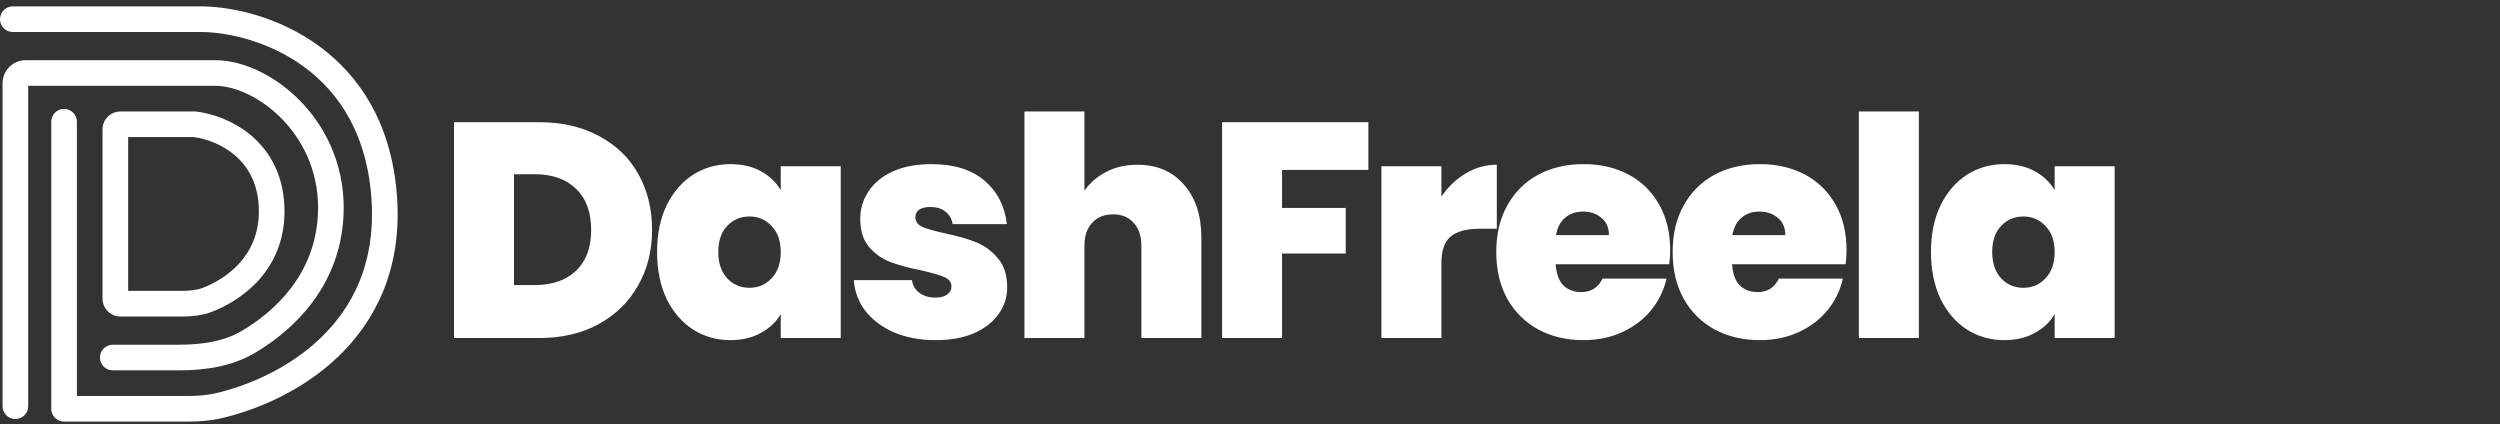 <svg width="784" height="133" viewBox="0 0 784 133" fill="none" xmlns="http://www.w3.org/2000/svg">
<rect x="0" y="0" width="784" height="133" fill="#333333" stroke="none"/>
<path d="M169.16 38.32C176.264 38.32 182.472 39.76 187.784 42.64C193.16 45.456 197.288 49.424 200.168 54.544C203.048 59.664 204.488 65.52 204.488 72.112C204.488 78.64 203.016 84.464 200.072 89.584C197.192 94.704 193.064 98.736 187.688 101.68C182.376 104.56 176.2 106 169.16 106H142.376V38.32H169.16ZM167.72 89.392C173.224 89.392 177.544 87.888 180.68 84.88C183.816 81.872 185.384 77.616 185.384 72.112C185.384 66.544 183.816 62.256 180.68 59.248C177.544 56.176 173.224 54.64 167.72 54.64H161.192V89.392H167.72ZM206.058 79.024C206.058 73.456 207.05 68.592 209.034 64.432C211.082 60.272 213.834 57.072 217.29 54.832C220.81 52.592 224.714 51.472 229.002 51.472C232.714 51.472 235.914 52.208 238.602 53.68C241.29 55.152 243.37 57.136 244.842 59.632V52.144H263.658V106H244.842V98.512C243.37 101.008 241.258 102.992 238.506 104.464C235.818 105.936 232.65 106.672 229.002 106.672C224.714 106.672 220.81 105.552 217.29 103.312C213.834 101.072 211.082 97.872 209.034 93.712C207.05 89.488 206.058 84.592 206.058 79.024ZM244.842 79.024C244.842 75.568 243.882 72.848 241.962 70.864C240.106 68.88 237.802 67.888 235.05 67.888C232.234 67.888 229.898 68.88 228.042 70.864C226.186 72.784 225.258 75.504 225.258 79.024C225.258 82.48 226.186 85.232 228.042 87.28C229.898 89.264 232.234 90.256 235.05 90.256C237.802 90.256 240.106 89.264 241.962 87.28C243.882 85.296 244.842 82.544 244.842 79.024ZM293.484 106.672C288.62 106.672 284.268 105.872 280.428 104.272C276.652 102.608 273.644 100.368 271.404 97.552C269.228 94.672 268.012 91.44 267.756 87.856H285.996C286.252 89.584 287.052 90.928 288.396 91.888C289.74 92.848 291.404 93.328 293.388 93.328C294.924 93.328 296.14 93.008 297.036 92.368C297.932 91.728 298.38 90.896 298.38 89.872C298.38 88.528 297.644 87.536 296.172 86.896C294.7 86.256 292.268 85.552 288.876 84.784C285.036 84.016 281.836 83.152 279.276 82.192C276.716 81.232 274.476 79.664 272.556 77.488C270.7 75.312 269.772 72.368 269.772 68.656C269.772 65.456 270.636 62.576 272.364 60.016C274.092 57.392 276.62 55.312 279.948 53.776C283.34 52.24 287.404 51.472 292.14 51.472C299.18 51.472 304.716 53.2 308.748 56.656C312.78 60.112 315.116 64.656 315.756 70.288H298.764C298.444 68.56 297.676 67.248 296.46 66.352C295.308 65.392 293.74 64.912 291.756 64.912C290.22 64.912 289.036 65.2 288.204 65.776C287.436 66.352 287.052 67.152 287.052 68.176C287.052 69.456 287.788 70.448 289.26 71.152C290.732 71.792 293.1 72.464 296.364 73.168C300.268 74 303.5 74.928 306.06 75.952C308.684 76.976 310.956 78.64 312.876 80.944C314.86 83.184 315.852 86.256 315.852 90.16C315.852 93.296 314.924 96.112 313.068 98.608C311.276 101.104 308.684 103.088 305.292 104.56C301.964 105.968 298.028 106.672 293.484 106.672ZM356.686 51.664C362.83 51.664 367.694 53.744 371.278 57.904C374.926 62 376.75 67.568 376.75 74.608V106H357.934V77.104C357.934 74.032 357.134 71.632 355.534 69.904C353.934 68.112 351.79 67.216 349.102 67.216C346.286 67.216 344.078 68.112 342.478 69.904C340.878 71.632 340.078 74.032 340.078 77.104V106H321.262V34.96H340.078V59.824C341.742 57.392 343.982 55.44 346.798 53.968C349.678 52.432 352.974 51.664 356.686 51.664ZM429.123 38.32V53.296H402.051V65.2H422.019V79.504H402.051V106H383.235V38.32H429.123ZM452.023 61.648C454.135 58.576 456.695 56.144 459.703 54.352C462.711 52.56 465.943 51.664 469.399 51.664V71.728H464.119C460.023 71.728 456.983 72.528 454.999 74.128C453.015 75.728 452.023 78.512 452.023 82.48V106H433.207V52.144H452.023V61.648ZM523.761 78.448C523.761 79.92 523.665 81.392 523.473 82.864H487.857C488.049 85.808 488.849 88.016 490.257 89.488C491.729 90.896 493.585 91.6 495.825 91.6C498.961 91.6 501.201 90.192 502.545 87.376H522.609C521.777 91.088 520.145 94.416 517.713 97.36C515.345 100.24 512.337 102.512 508.689 104.176C505.041 105.84 501.009 106.672 496.593 106.672C491.281 106.672 486.545 105.552 482.385 103.312C478.289 101.072 475.057 97.872 472.689 93.712C470.385 89.552 469.233 84.656 469.233 79.024C469.233 73.392 470.385 68.528 472.689 64.432C474.993 60.272 478.193 57.072 482.289 54.832C486.449 52.592 491.217 51.472 496.593 51.472C501.905 51.472 506.609 52.56 510.705 54.736C514.801 56.912 518.001 60.048 520.305 64.144C522.609 68.176 523.761 72.944 523.761 78.448ZM504.561 73.744C504.561 71.44 503.793 69.648 502.257 68.368C500.721 67.024 498.801 66.352 496.497 66.352C494.193 66.352 492.305 66.992 490.833 68.272C489.361 69.488 488.401 71.312 487.953 73.744H504.561ZM579.077 78.448C579.077 79.92 578.981 81.392 578.789 82.864H543.173C543.365 85.808 544.165 88.016 545.573 89.488C547.045 90.896 548.901 91.6 551.141 91.6C554.277 91.6 556.517 90.192 557.861 87.376H577.925C577.093 91.088 575.461 94.416 573.029 97.36C570.661 100.24 567.653 102.512 564.005 104.176C560.357 105.84 556.325 106.672 551.909 106.672C546.597 106.672 541.861 105.552 537.701 103.312C533.605 101.072 530.373 97.872 528.005 93.712C525.701 89.552 524.549 84.656 524.549 79.024C524.549 73.392 525.701 68.528 528.005 64.432C530.309 60.272 533.509 57.072 537.605 54.832C541.765 52.592 546.533 51.472 551.909 51.472C557.221 51.472 561.925 52.56 566.021 54.736C570.117 56.912 573.317 60.048 575.621 64.144C577.925 68.176 579.077 72.944 579.077 78.448ZM559.877 73.744C559.877 71.44 559.109 69.648 557.573 68.368C556.037 67.024 554.117 66.352 551.813 66.352C549.509 66.352 547.621 66.992 546.149 68.272C544.677 69.488 543.717 71.312 543.269 73.744H559.877ZM601.753 34.96V106H582.937V34.96H601.753ZM605.557 79.024C605.557 73.456 606.549 68.592 608.533 64.432C610.581 60.272 613.333 57.072 616.789 54.832C620.309 52.592 624.213 51.472 628.501 51.472C632.213 51.472 635.413 52.208 638.101 53.68C640.789 55.152 642.869 57.136 644.341 59.632V52.144H663.157V106H644.341V98.512C642.869 101.008 640.757 102.992 638.005 104.464C635.317 105.936 632.149 106.672 628.501 106.672C624.213 106.672 620.309 105.552 616.789 103.312C613.333 101.072 610.581 97.872 608.533 93.712C606.549 89.488 605.557 84.592 605.557 79.024ZM644.341 79.024C644.341 75.568 643.381 72.848 641.461 70.864C639.605 68.88 637.301 67.888 634.549 67.888C631.733 67.888 629.397 68.88 627.541 70.864C625.685 72.784 624.757 75.504 624.757 79.024C624.757 82.48 625.685 85.232 627.541 87.28C629.397 89.264 631.733 90.256 634.549 90.256C637.301 90.256 639.605 89.264 641.461 87.28C643.381 85.296 644.341 82.544 644.341 79.024Z" fill="white"/>
<path fill-rule="evenodd" clip-rule="evenodd" d="M8.842 26.917H67.517C73.774 26.917 82.219 30.659 88.998 37.902C95.667 45.028 100.407 55.231 99.675 67.674C98.597 86.006 86.471 97.478 75.828 103.765C70.195 107.093 63.349 108.099 56.043 108.099H35.366C33.147 108.099 31.347 109.898 31.347 112.118C31.347 114.337 33.147 116.137 35.366 116.137H56.043C63.927 116.137 72.469 115.084 79.916 110.686C91.719 103.714 106.399 90.246 107.699 68.146C108.575 53.26 102.866 40.957 94.867 32.41C86.976 23.979 76.532 18.879 67.517 18.879H8.038C4.043 18.879 0.804 22.118 0.804 26.113V127.389C0.804 129.609 2.603 131.408 4.823 131.408C7.042 131.408 8.842 129.609 8.842 127.389V26.917Z" fill="white"/>
<path fill-rule="evenodd" clip-rule="evenodd" d="M0 6.019C0 3.799 1.799 2 4.019 2H63.498L63.559 2C73.22 2.145 87.694 5.352 100.181 14.537C112.83 23.841 123.224 39.135 124.579 62.858C125.842 84.95 117.491 100.925 105.975 111.917C94.581 122.793 80.205 128.704 69.216 131.203C65.597 132.026 61.981 132.212 58.574 132.212H20.095C17.875 132.212 16.076 130.413 16.076 128.193V38.17C16.076 35.95 17.875 34.151 20.095 34.151C22.314 34.151 24.113 35.95 24.113 38.17V124.174H58.574C61.724 124.174 64.659 123.996 67.434 123.365C77.411 121.096 90.345 115.725 100.425 106.103C110.384 96.597 117.671 82.858 116.554 63.316C115.338 42.028 106.173 28.922 95.418 21.012C84.515 12.991 71.758 10.168 63.468 10.038H4.019C1.799 10.038 0 8.238 0 6.019Z" fill="white"/>
<path fill-rule="evenodd" clip-rule="evenodd" d="M32.151 40.581C32.151 37.474 34.67 34.955 37.778 34.955H61.33L61.571 34.984C66.635 35.598 73.461 37.866 79.099 42.775C84.865 47.797 89.219 55.452 89.219 66.302C89.219 85.043 75.378 94.316 66.582 97.731C63.267 99.018 59.843 99.257 56.852 99.257H37.778C34.67 99.257 32.151 96.738 32.151 93.631V40.581ZM40.189 42.993V91.219H56.852C59.492 91.219 61.74 90.988 63.673 90.238C71.077 87.364 81.182 80.218 81.182 66.302C81.182 57.862 77.9 52.389 73.82 48.837C69.696 45.246 64.591 43.493 60.833 42.993H40.189Z" fill="white"/>
</svg>
